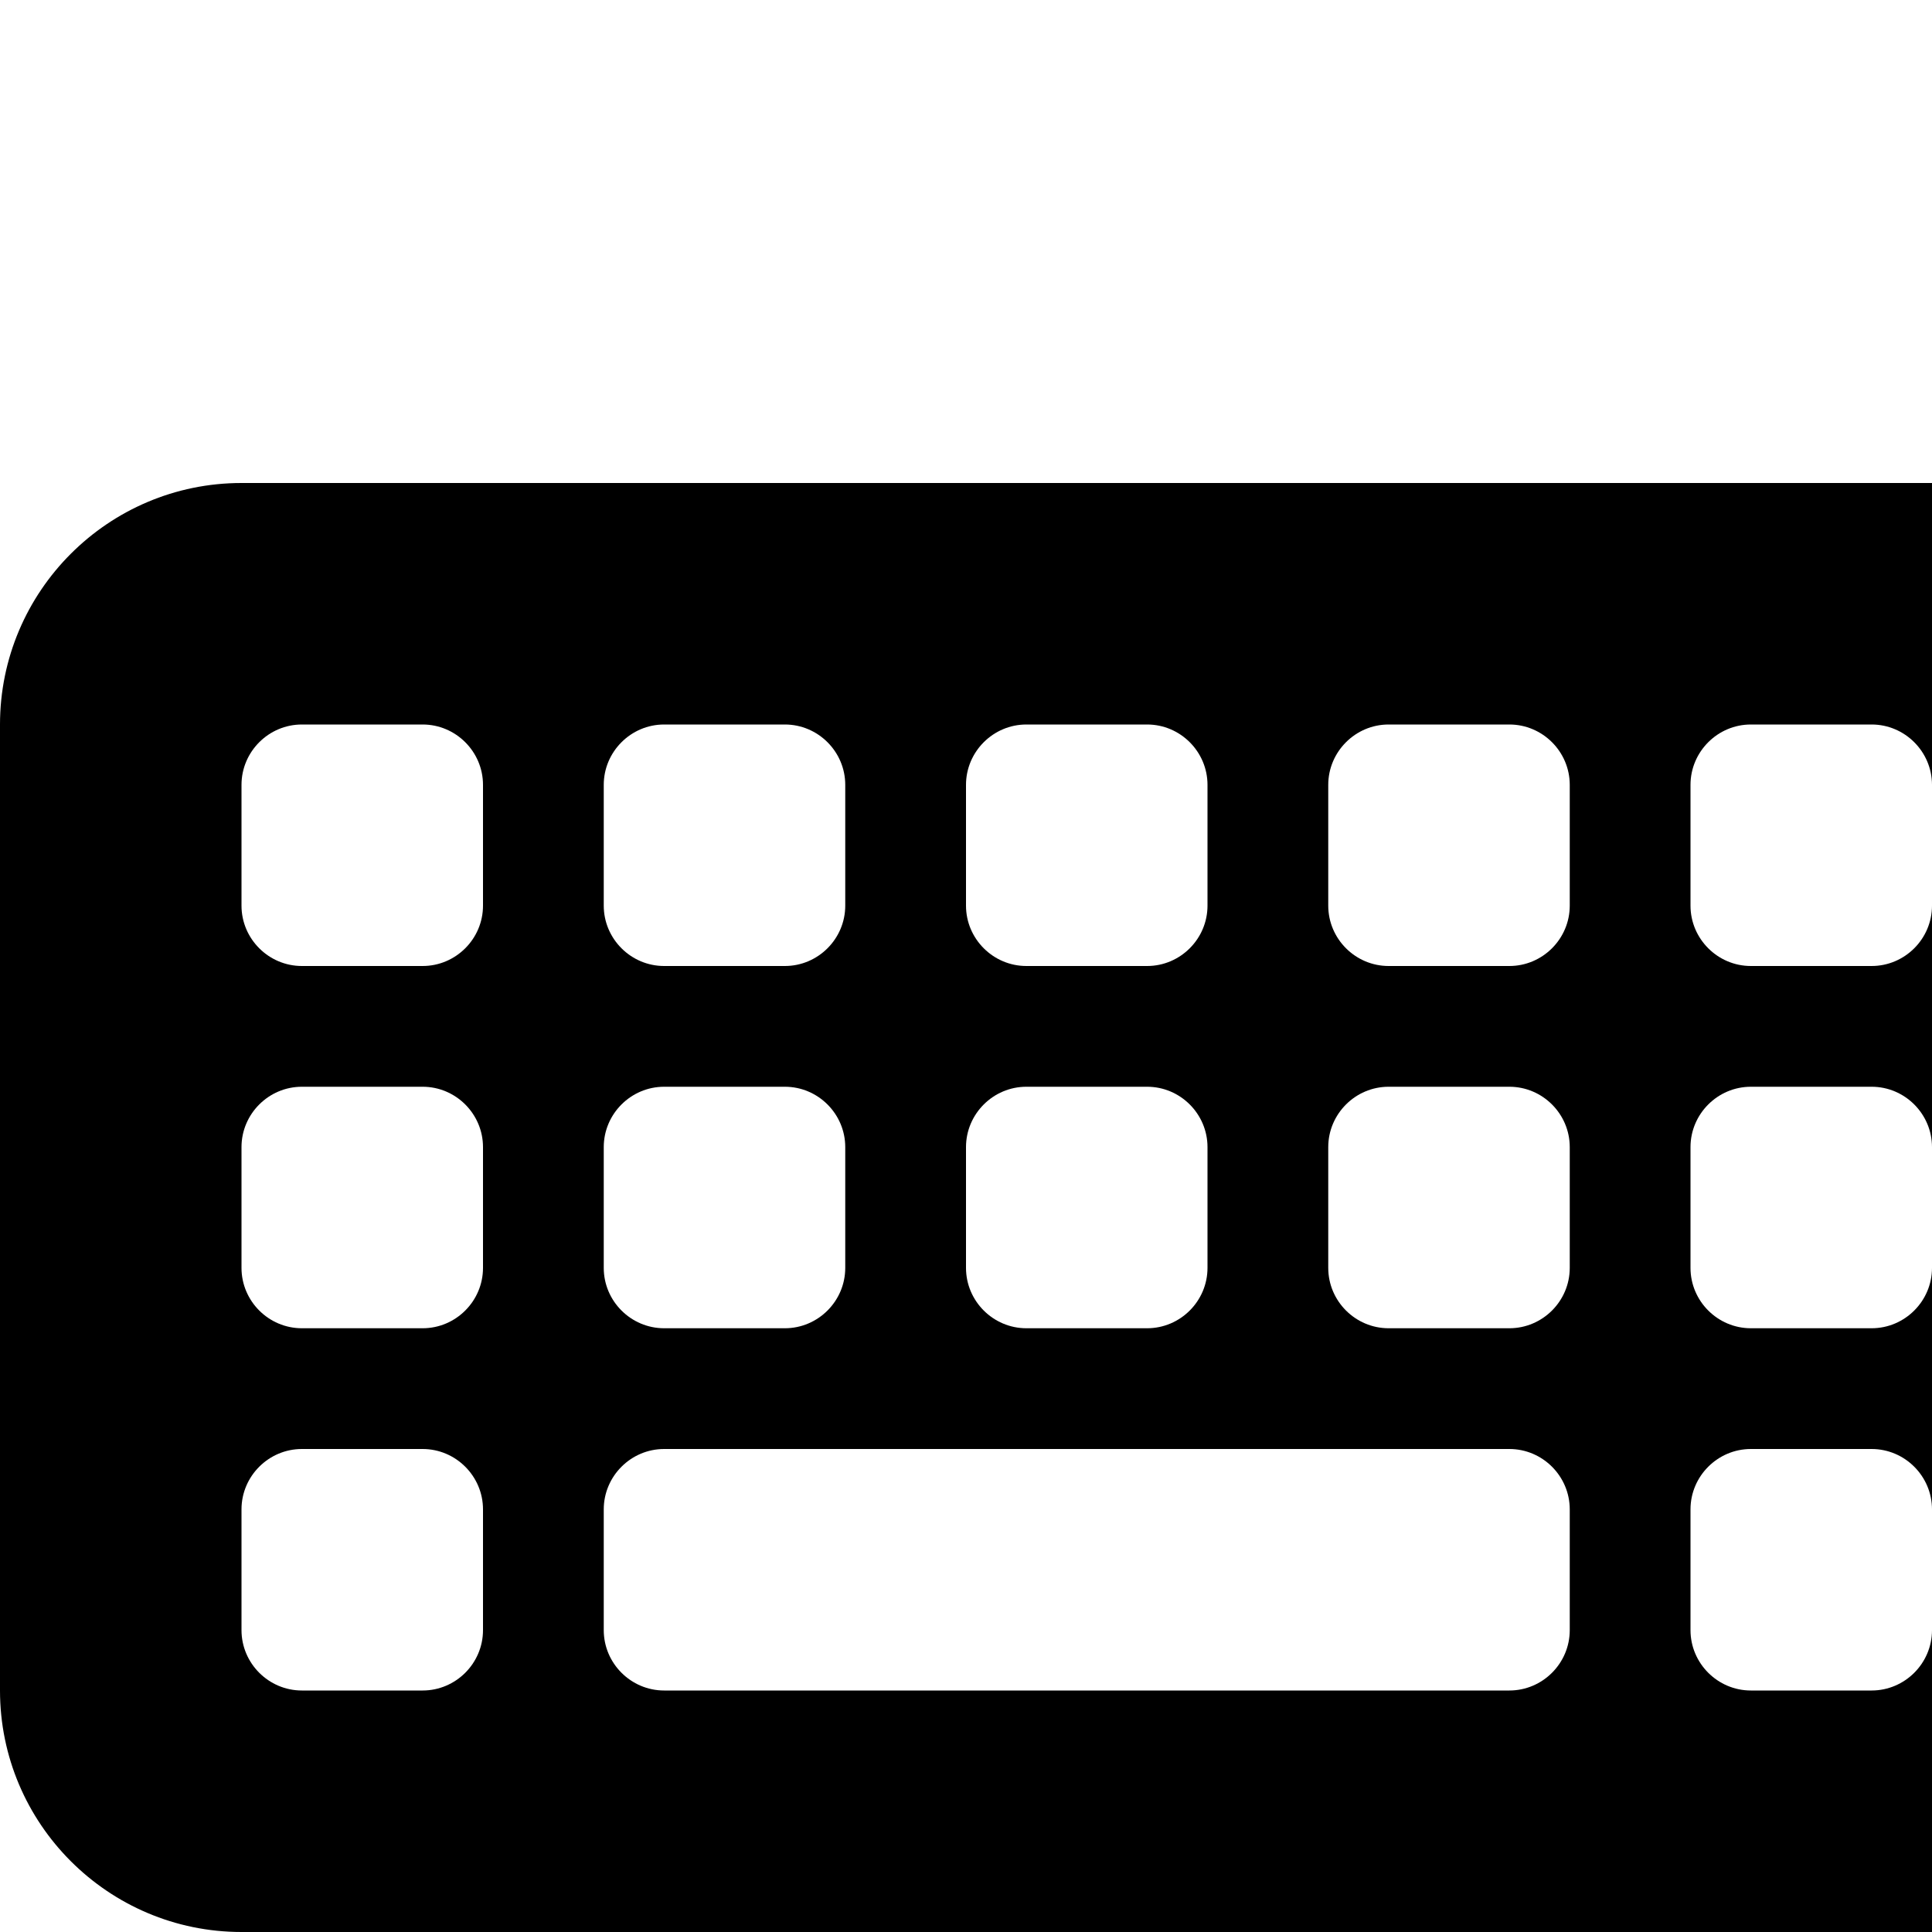 <?xml version="1.0" standalone="no"?><!DOCTYPE svg PUBLIC "-//W3C//DTD SVG 1.1//EN"
        "http://www.w3.org/Graphics/SVG/1.1/DTD/svg11.dtd"><svg viewBox="0 0 1024 1024" version="1.1" xmlns="http://www.w3.org/2000/svg" xmlns:xlink="http://www.w3.org/1999/xlink"><path transform="scale(1, -1) translate(0, -1024)" d="M128 768C57.4 768 0 710.6 0 640v-512c0-70.6 57.4-128 128-128h896c70.6 0 128 57.4 128 128V640c0 70.6-57.4 128-128 128H128z m32-128h64c17.6 0 32-14.4 32-32v-64c0-17.6-14.4-32-32-32H160c-17.6 0-32 14.4-32 32v64c0 17.6 14.4 32 32 32zM128 416c0 17.6 14.4 32 32 32h64c17.6 0 32-14.4 32-32v-64c0-17.6-14.4-32-32-32H160c-17.6 0-32 14.4-32 32v64z m32-160h64c17.6 0 32-14.4 32-32v-64c0-17.6-14.4-32-32-32H160c-17.6 0-32 14.4-32 32v64c0 17.6 14.4 32 32 32z m160 352c0 17.6 14.4 32 32 32h64c17.6 0 32-14.4 32-32v-64c0-17.6-14.4-32-32-32h-64c-17.6 0-32 14.4-32 32v64z m32-160h64c17.6 0 32-14.4 32-32v-64c0-17.6-14.4-32-32-32h-64c-17.6 0-32 14.4-32 32v64c0 17.6 14.4 32 32 32z m-32-224c0 17.6 14.4 32 32 32h448c17.6 0 32-14.4 32-32v-64c0-17.6-14.4-32-32-32H352c-17.6 0-32 14.4-32 32v64z m224 416h64c17.6 0 32-14.4 32-32v-64c0-17.6-14.4-32-32-32h-64c-17.6 0-32 14.4-32 32v64c0 17.6 14.4 32 32 32z m-32-224c0 17.6 14.4 32 32 32h64c17.6 0 32-14.4 32-32v-64c0-17.6-14.4-32-32-32h-64c-17.6 0-32 14.4-32 32v64z m224 224h64c17.6 0 32-14.4 32-32v-64c0-17.6-14.4-32-32-32h-64c-17.6 0-32 14.4-32 32v64c0 17.6 14.4 32 32 32z m-32-224c0 17.6 14.4 32 32 32h64c17.6 0 32-14.4 32-32v-64c0-17.6-14.4-32-32-32h-64c-17.6 0-32 14.4-32 32v64z m224 224h64c17.6 0 32-14.4 32-32v-64c0-17.6-14.4-32-32-32h-64c-17.6 0-32 14.4-32 32v64c0 17.6 14.4 32 32 32z m-32-224c0 17.6 14.4 32 32 32h64c17.6 0 32-14.4 32-32v-64c0-17.6-14.4-32-32-32h-64c-17.6 0-32 14.4-32 32v64z m32-160h64c17.6 0 32-14.4 32-32v-64c0-17.6-14.4-32-32-32h-64c-17.6 0-32 14.4-32 32v64c0 17.6 14.4 32 32 32z"/></svg>